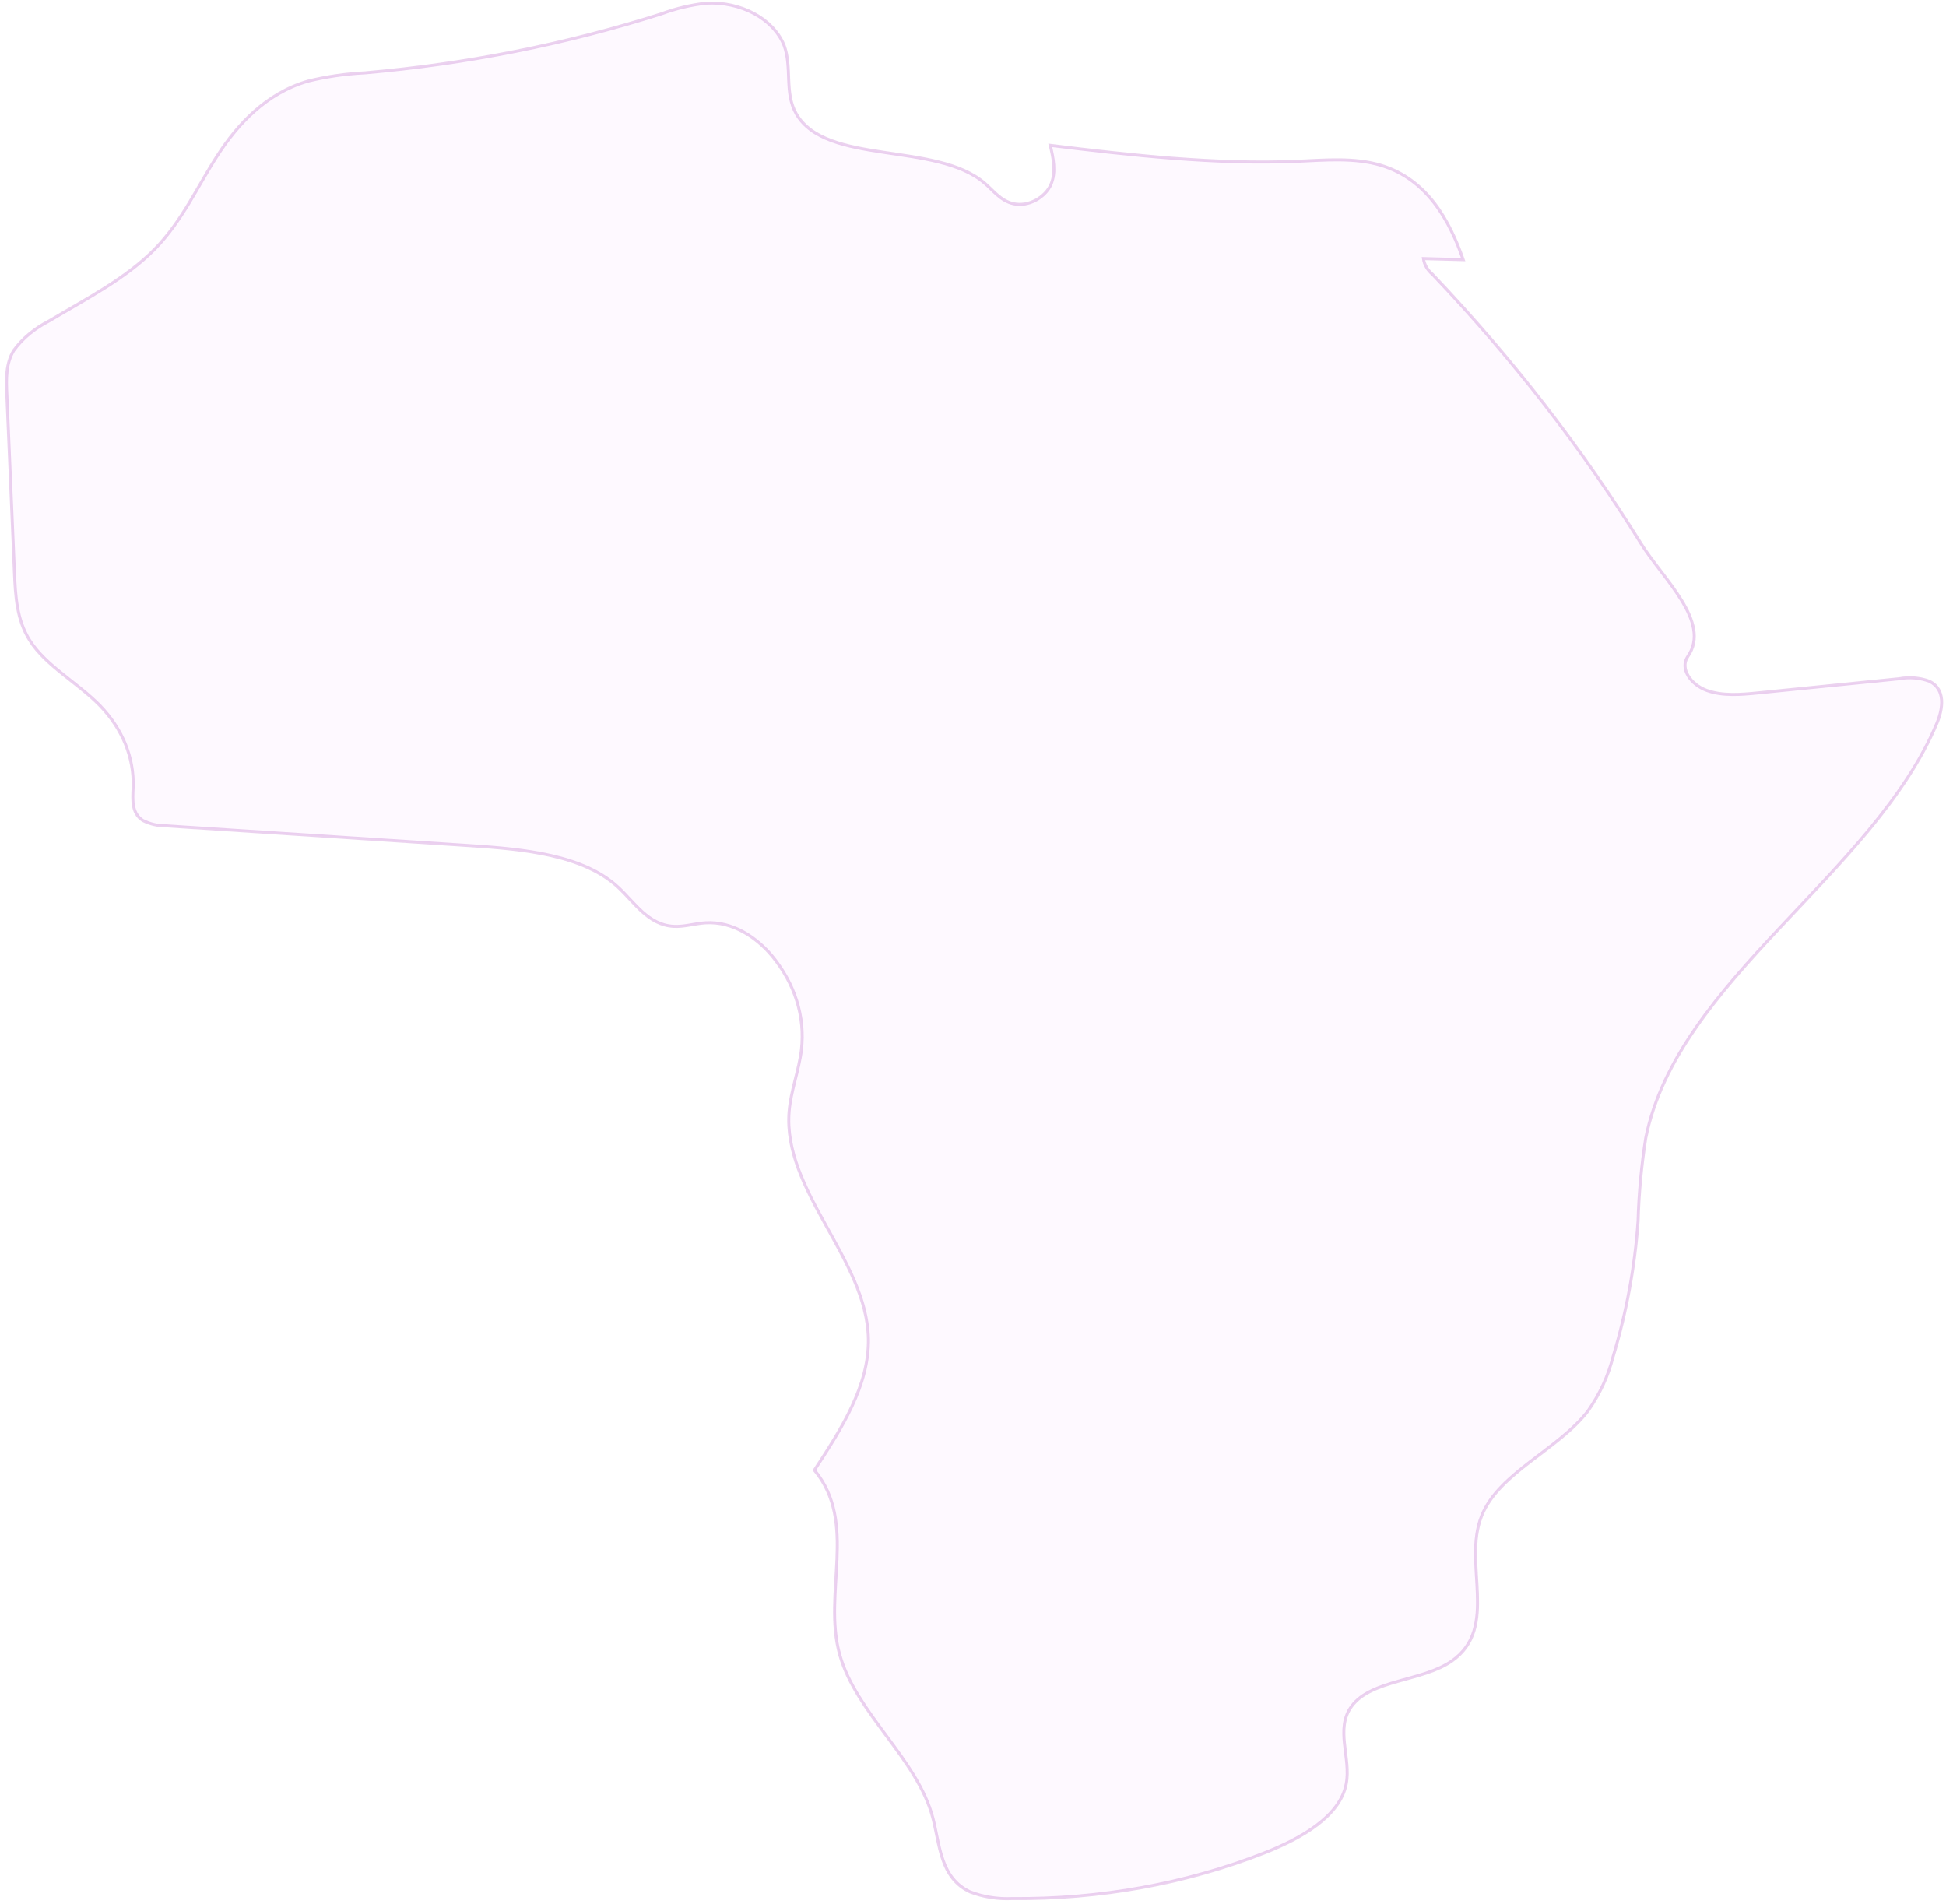 <svg width="322" height="315" viewBox="0 0 322 315" fill="none" xmlns="http://www.w3.org/2000/svg">
<path d="M173.781 24.043C174.284 26.191 174.779 28.453 173.894 30.521C173.01 32.589 170.229 34.317 167.603 33.684C165.565 33.192 164.388 31.56 162.941 30.316C154.893 23.399 136.736 27.404 131.764 18.846C129.735 15.353 131.114 11.168 129.73 7.481C128.857 5.35 127.119 3.511 124.791 2.251C122.462 0.991 119.674 0.383 116.864 0.522C114.301 0.817 111.807 1.41 109.46 2.282C93.741 7.294 77.239 10.58 60.407 12.05C57.209 12.205 54.044 12.664 50.982 13.416C44.071 15.411 39.349 20.512 35.988 25.718C32.627 30.923 30.146 36.559 25.641 41.184C20.906 46.045 14.27 49.449 8.081 53.13C5.696 54.354 3.711 56.01 2.288 57.964C0.946 60.157 1.022 62.709 1.126 65.147L2.391 94.761C2.554 98.571 2.758 102.516 4.899 105.925C7.573 110.181 12.855 112.969 16.52 116.73C20.259 120.594 22.207 125.368 22.034 130.245C21.956 132.205 21.711 134.524 23.629 135.755C24.796 136.358 26.161 136.67 27.551 136.653L77.865 139.932C86.716 140.509 96.524 141.457 102.303 146.826C105.03 149.36 107.221 153.003 111.398 153.275C113.19 153.392 114.933 152.806 116.725 152.693C121.247 152.408 125.218 155.14 127.725 158.15C131.519 162.737 133.241 168.215 132.609 173.684C132.198 177.117 130.861 180.454 130.573 183.895C129.476 196.988 143.416 208.363 143.687 221.483C143.846 229.201 139.244 236.411 134.758 243.253C141.998 251.986 136.07 263.615 138.952 273.825C141.687 283.511 151.83 291.093 154.358 300.815C155.515 305.265 155.582 310.742 160.511 313.034C162.674 313.874 165.071 314.256 167.473 314.144C181.962 314.281 196.285 311.685 209.271 306.568C215.366 304.16 221.682 300.565 222.747 295.214C223.605 290.899 220.857 286.073 223.654 282.314C226.95 277.885 235.395 278.236 240.245 274.83C248.113 269.305 241.978 258.768 245.166 250.809C248.031 243.656 257.896 239.856 262.786 233.435C264.71 230.674 266.091 227.694 266.88 224.6C269.12 217.204 270.515 209.661 271.046 202.065C271.177 197.45 271.604 192.843 272.327 188.262C277.599 162.185 309.979 144.723 320.491 119.671C321.495 117.278 321.967 114.091 319.294 112.738C317.708 112.135 315.91 111.985 314.203 112.313L291.009 114.641C288.128 114.931 285.074 115.201 282.429 114.248C279.783 113.296 277.887 110.631 279.29 108.607C283.23 102.926 275.126 95.746 271.526 89.924C261.831 74.247 250.285 59.339 237.045 45.402C236.198 44.685 235.667 43.767 235.534 42.788L242.116 42.963C239.894 36.615 236.227 29.668 228.481 27.345C224.116 26.037 219.282 26.489 214.625 26.692C201.285 27.272 186.984 25.669 173.781 24.043Z" fill="#F3C5FB" fill-opacity="0.1" stroke="#BA68C8" stroke-opacity="0.3" stroke-width="0.5"/>
</svg>
